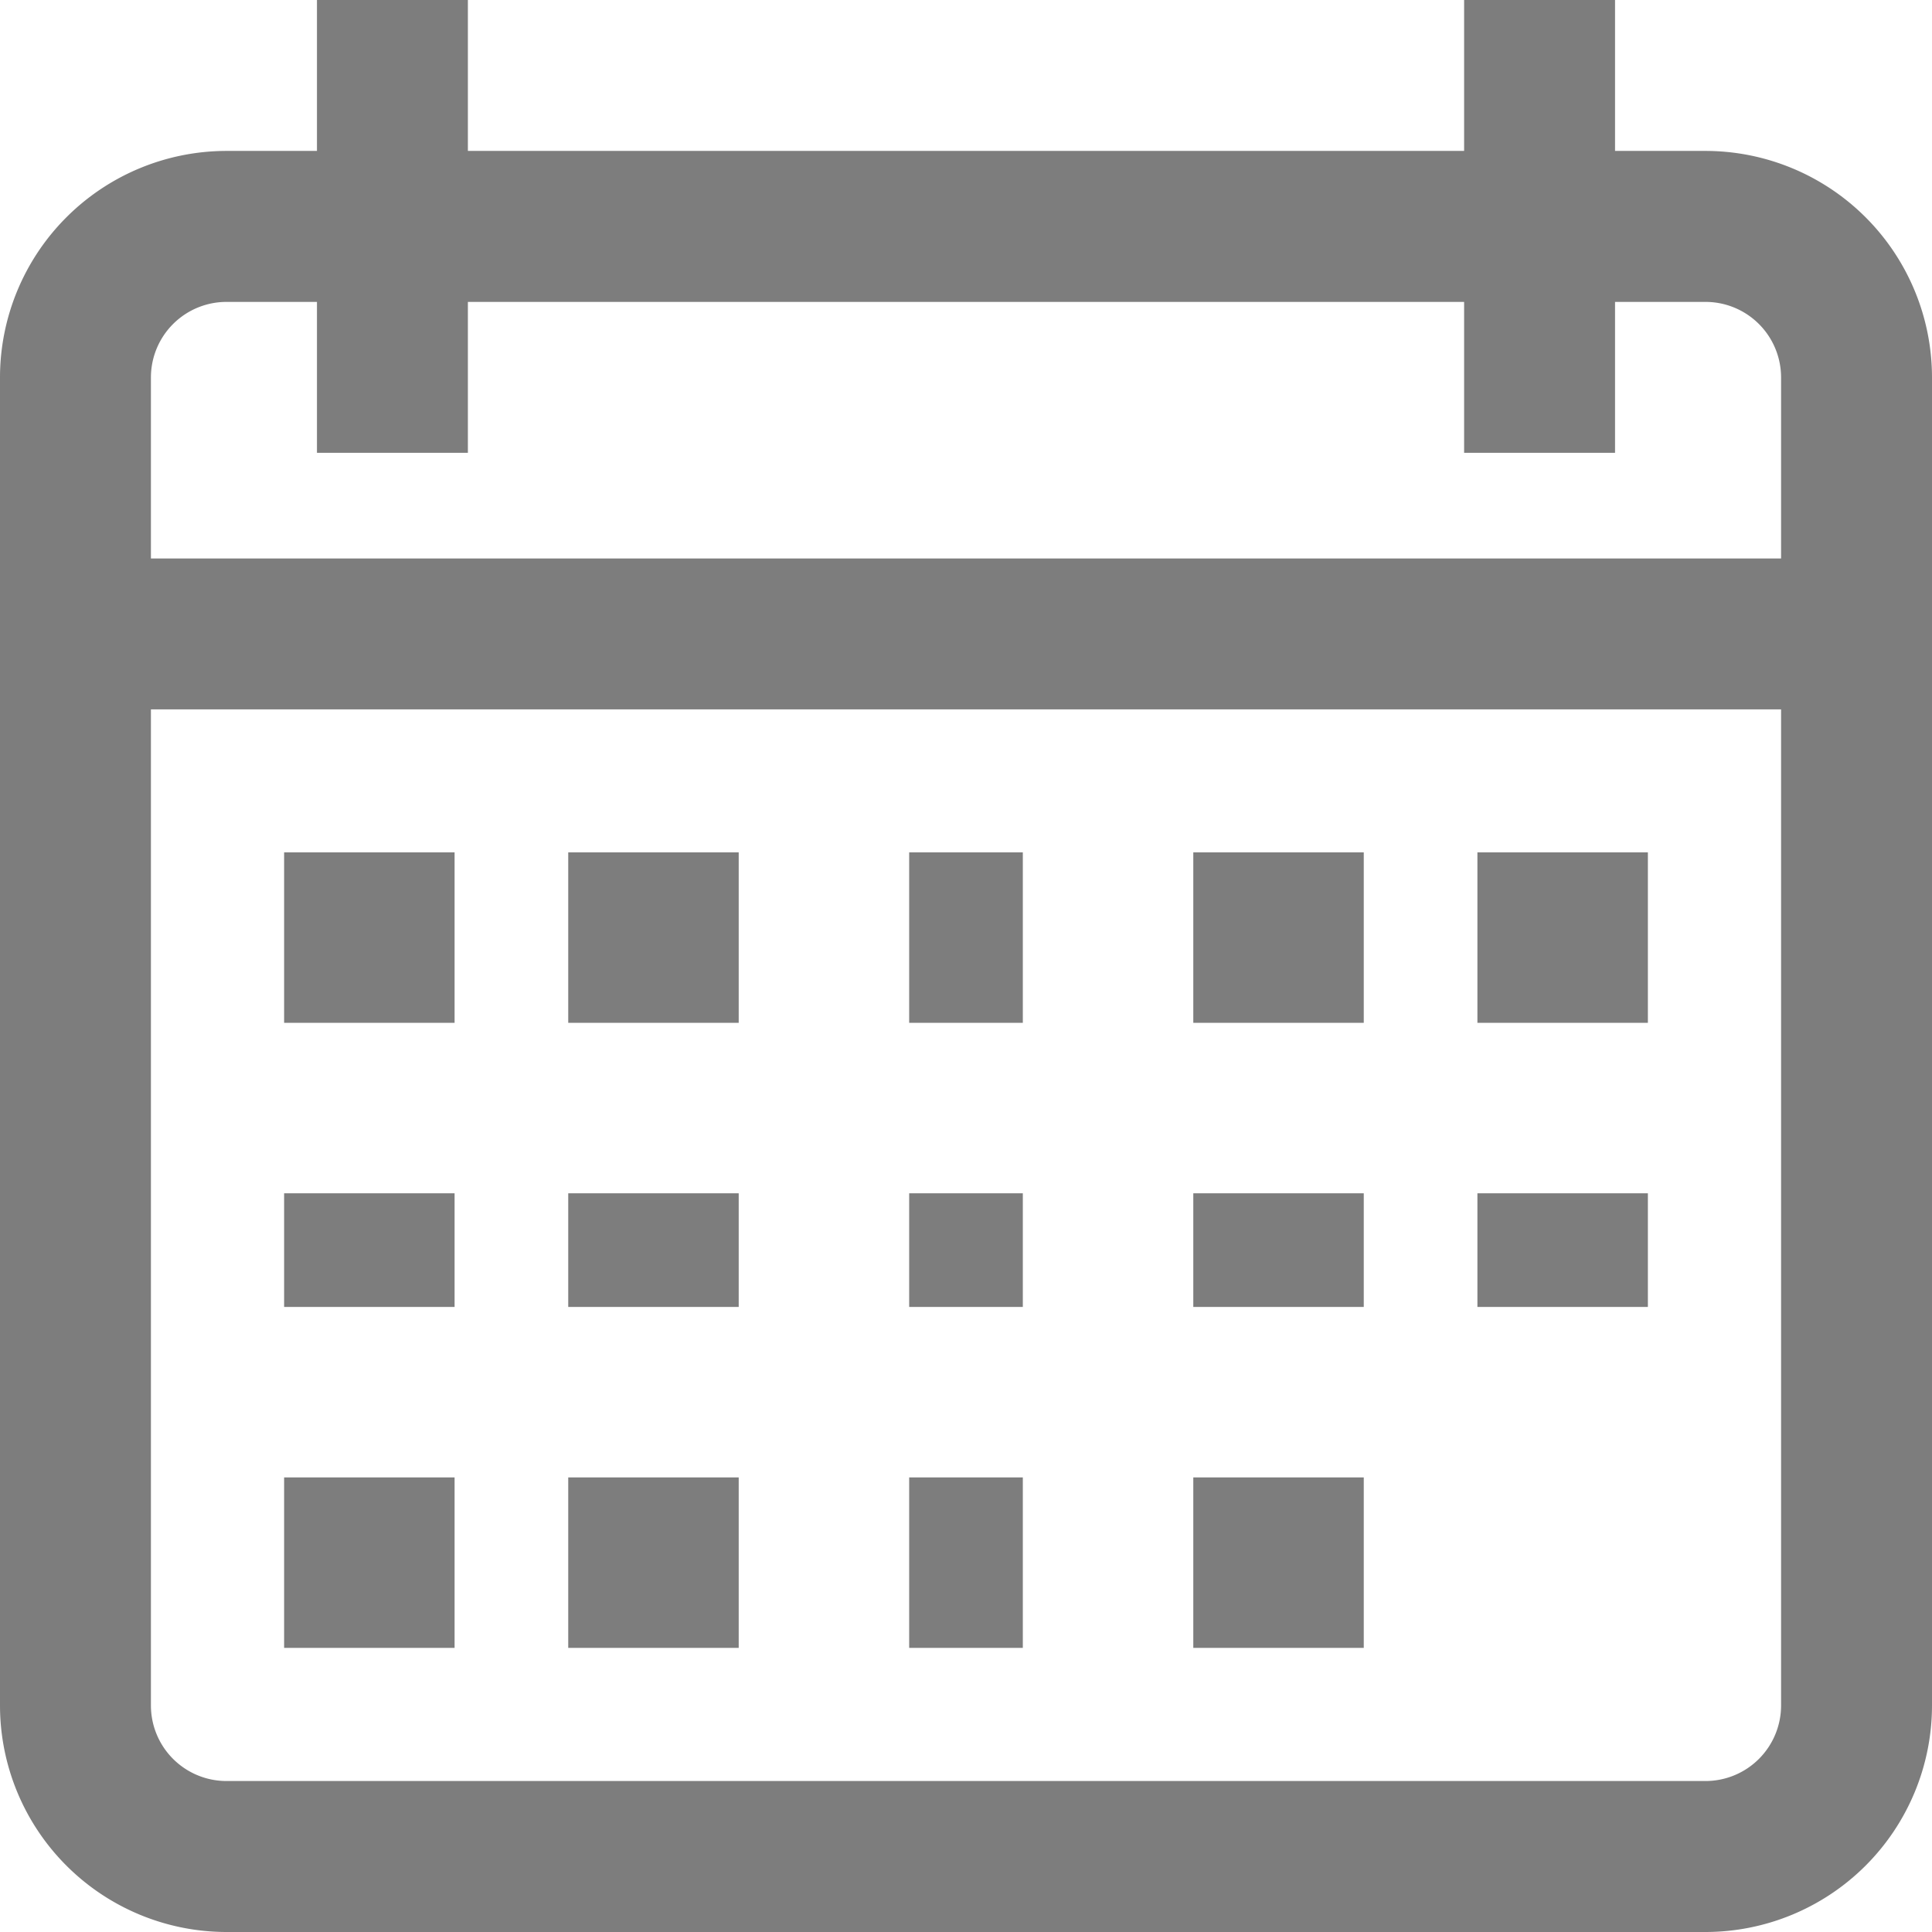 <svg xmlns="http://www.w3.org/2000/svg" width="34" height="34" viewBox="0 0 34 34"><path d="M30.016,2.656H28.422V0H25.766V2.656H8.234V0H5.578V2.656H3.984A3.989,3.989,0,0,0,0,6.641V30.016A3.989,3.989,0,0,0,3.984,34H30.016A3.989,3.989,0,0,0,34,30.016V6.641A3.989,3.989,0,0,0,30.016,2.656Zm1.328,27.359a1.33,1.33,0,0,1-1.328,1.328H3.984a1.33,1.33,0,0,1-1.328-1.328V12.484H31.344Zm0-20.187H2.656V6.641A1.33,1.33,0,0,1,3.984,5.313H5.578V7.969H8.234V5.313H25.766V7.969h2.656V5.313h1.594a1.33,1.33,0,0,1,1.328,1.328Z" fill="#7d7d7d"/><g transform="translate(5.047 15.273)"><rect width="3" height="3" transform="translate(-0.047 -0.273)" fill="#7d7d7d"/></g><g transform="translate(10.359 15.273)"><rect width="3" height="3" transform="translate(-0.359 -0.273)" fill="#7d7d7d"/></g><g transform="translate(15.672 15.273)"><rect width="2" height="3" transform="translate(0.328 -0.273)" fill="#7d7d7d"/></g><g transform="translate(20.984 15.273)"><rect width="3" height="3" transform="translate(0.016 -0.273)" fill="#7d7d7d"/></g><g transform="translate(26.297 15.273)"><rect width="3" height="3" transform="translate(-0.297 -0.273)" fill="#7d7d7d"/></g><g transform="translate(5.047 20.586)"><rect width="3" height="2" transform="translate(-0.047 0.414)" fill="#7d7d7d"/></g><g transform="translate(10.359 20.586)"><rect width="3" height="2" transform="translate(-0.359 0.414)" fill="#7d7d7d"/></g><g transform="translate(15.672 20.586)"><rect width="2" height="2" transform="translate(0.328 0.414)" fill="#7d7d7d"/></g><g transform="translate(20.984 20.586)"><rect width="3" height="2" transform="translate(0.016 0.414)" fill="#7d7d7d"/></g><g transform="translate(5.047 25.898)"><rect width="3" height="3" transform="translate(-0.047 0.102)" fill="#7d7d7d"/></g><g transform="translate(10.359 25.898)"><rect width="3" height="3" transform="translate(-0.359 0.102)" fill="#7d7d7d"/></g><g transform="translate(15.672 25.898)"><rect width="2" height="3" transform="translate(0.328 0.102)" fill="#7d7d7d"/></g><g transform="translate(20.984 25.898)"><rect width="3" height="3" transform="translate(0.016 0.102)" fill="#7d7d7d"/></g><g transform="translate(26.297 20.586)"><rect width="3" height="2" transform="translate(-0.297 0.414)" fill="#7d7d7d"/></g></svg>